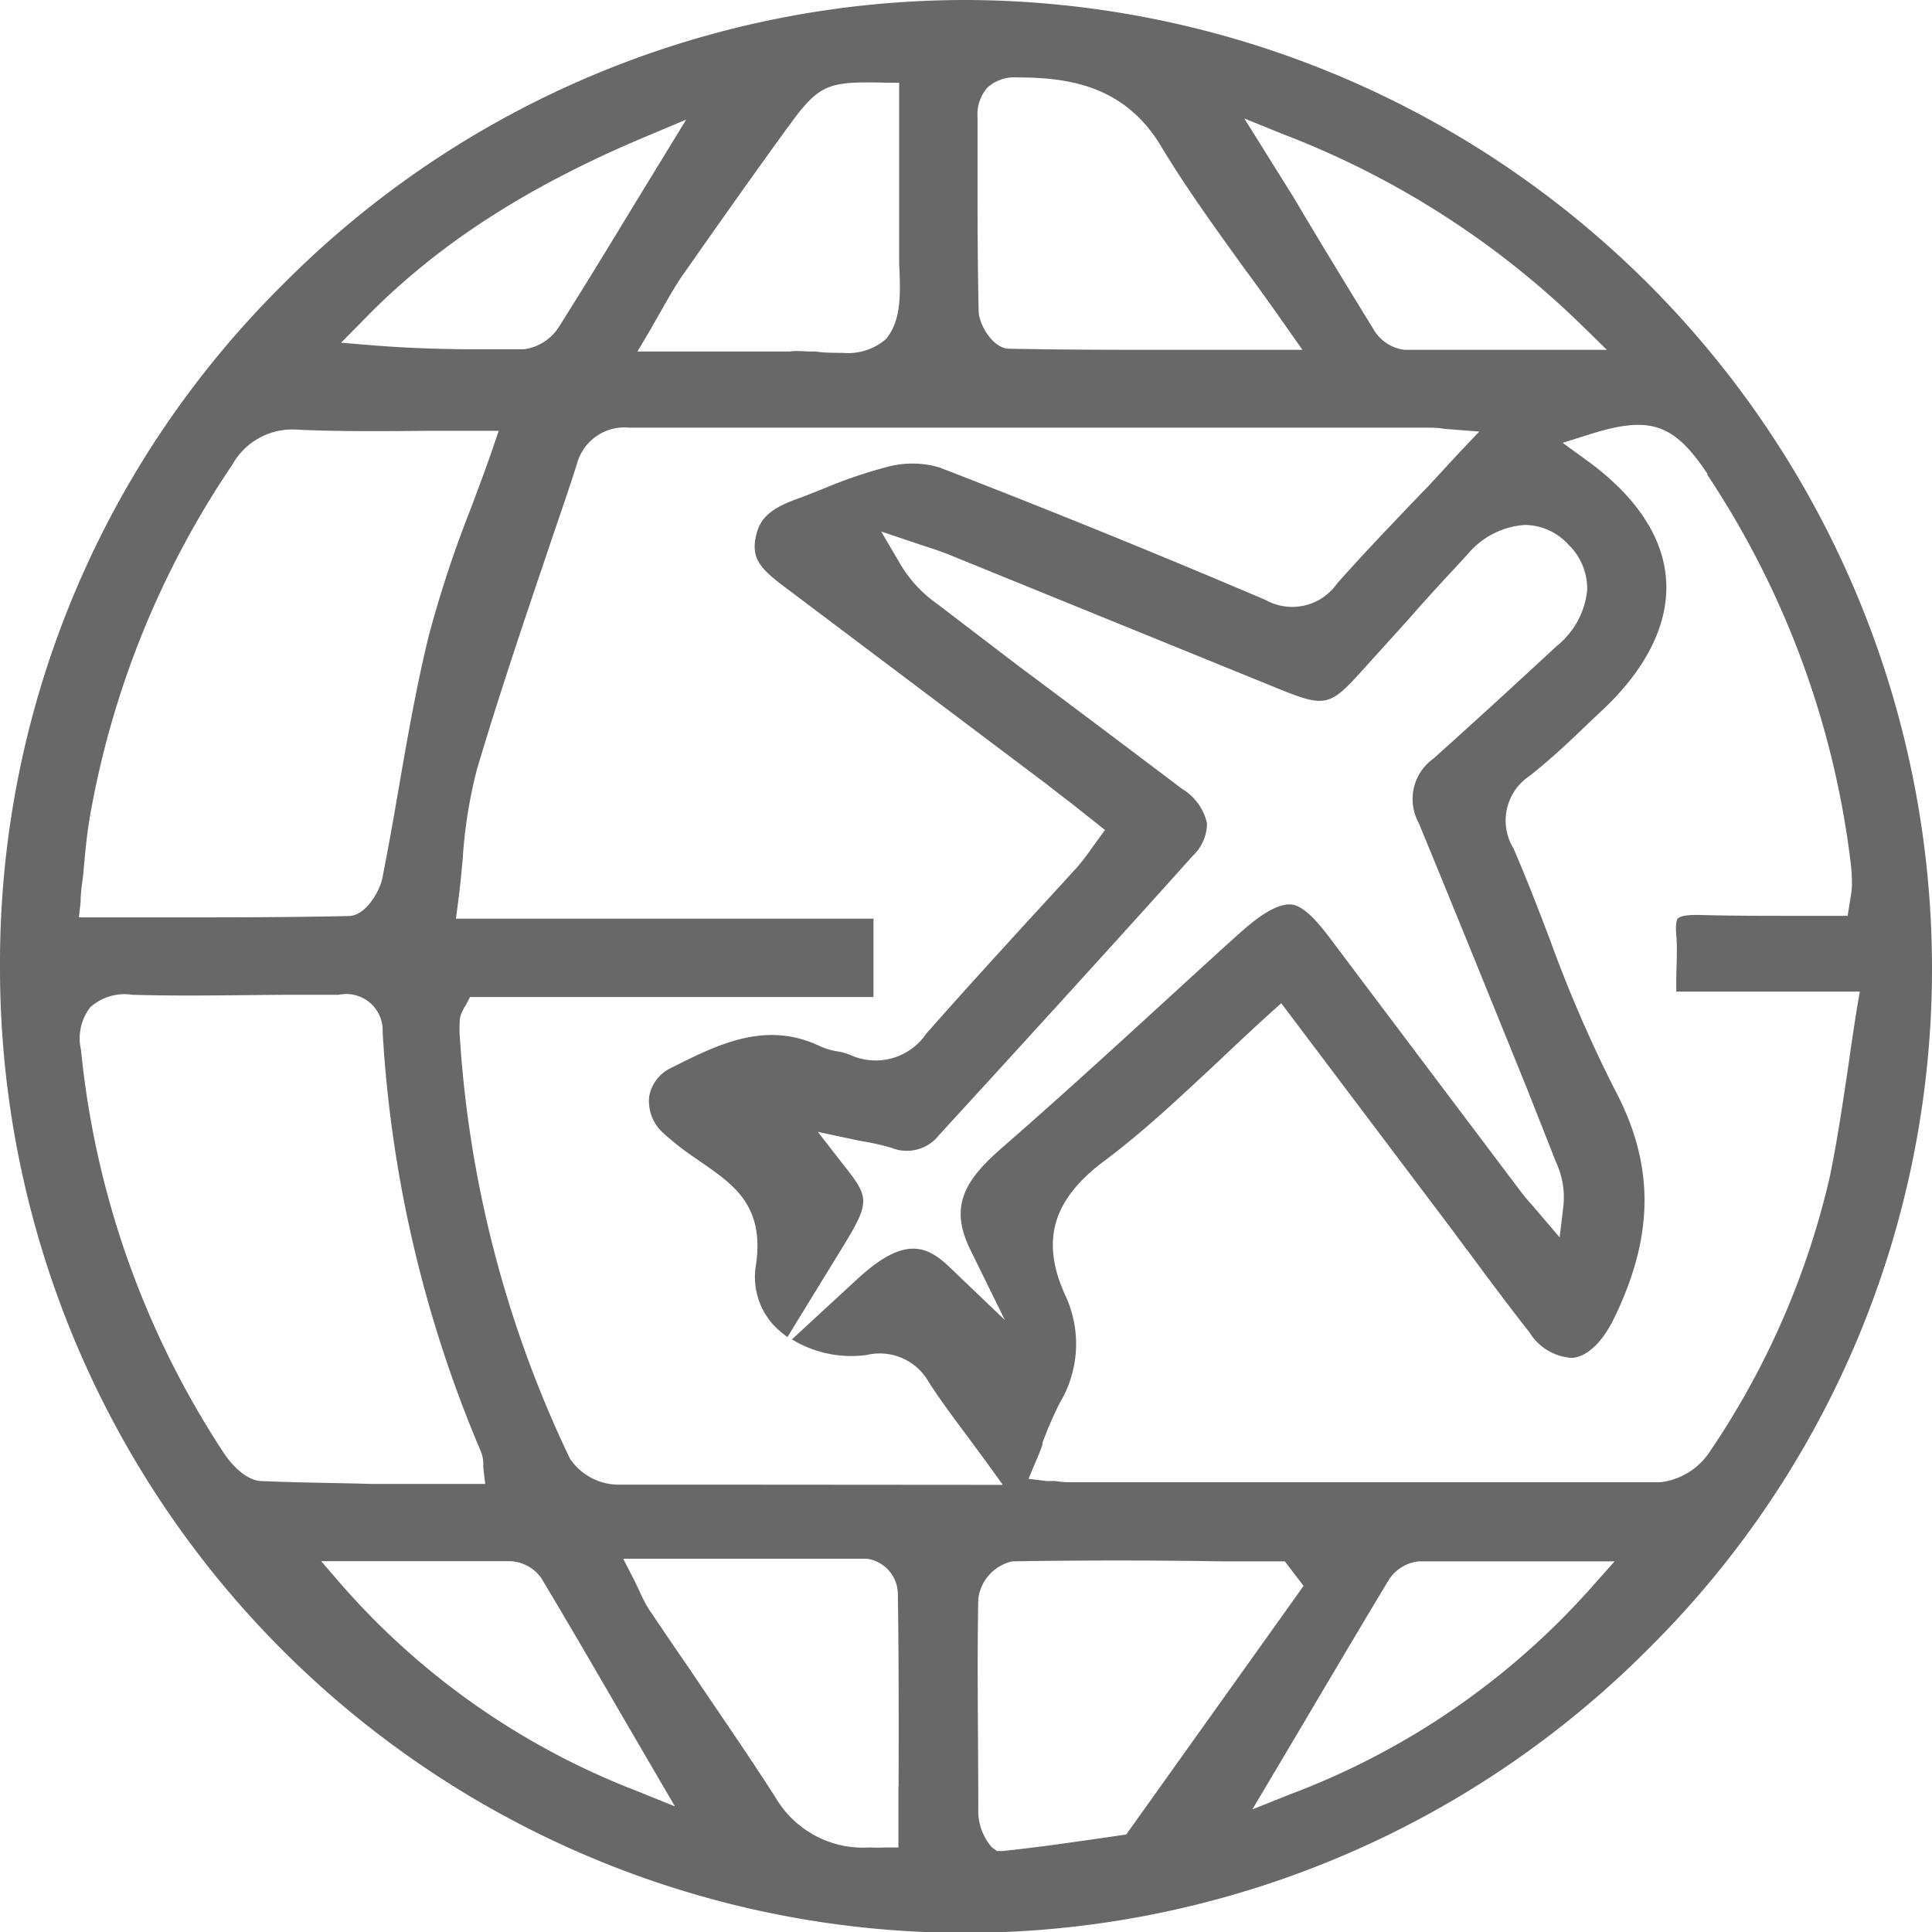 <svg xmlns="http://www.w3.org/2000/svg" viewBox="0 0 103.05 103.05"><defs><style>.cls-1{fill:#686868;}</style></defs><title>icon-global-sourcing-grey</title><g id="Layer_2" data-name="Layer 2"><g id="Layer_1-2" data-name="Layer 1"><path class="cls-1" d="M103.05,51.5A51.68,51.68,0,0,0,51.6,0h-.11A51.31,51.31,0,0,0,15.07,15.19,50.93,50.93,0,0,0,0,51.56,51.46,51.46,0,0,0,88,87.87,51.06,51.06,0,0,0,103.05,51.5Zm-12-26.2A47.74,47.74,0,0,1,98.71,46a9.66,9.66,0,0,1,.07,1.2,4.26,4.26,0,0,1-.07.65l-.16,1H97.9l-2.17,0c-1.72,0-3.47,0-5.2-.05-.68,0-.9.09-1,.16s-.17.28-.12.91c.07.83,0,1.65,0,2.51,0,.18,0,.35,0,.51h9.79l-.15.87c-.16,1-.31,2-.45,3-.31,2.09-.6,4.06-1,6a43.43,43.43,0,0,1-6.43,14.71,3.67,3.67,0,0,1-2.6,1.59c-5.51,0-11.08,0-16.6,0H57a5.11,5.11,0,0,1-.75-.07L55.86,79l-1-.12.38-.91q.2-.45.36-.9l0-.1a19.83,19.83,0,0,1,.92-2.13,6.12,6.12,0,0,0,.32-5.71c-1.34-2.89-.73-5.1,2-7.16C61,60.36,62.93,58.53,65,56.6c.9-.85,1.8-1.7,2.73-2.54l.61-.55,8.37,11.1c.5.66,1,1.33,1.49,2l.1.12c1.08,1.46,2.17,2.93,3.29,4.35a2.85,2.85,0,0,0,2.28,1.35c.82-.09,1.61-.85,2.23-2.13,2.15-4.43,2.16-8.21,0-12.24a72,72,0,0,1-3.45-8c-.61-1.6-1.24-3.23-1.92-4.8a2.86,2.86,0,0,1,.85-3.87c1-.79,2-1.7,2.89-2.57l.9-.85c2.43-2.25,3.64-4.67,3.5-7s-1.63-4.55-4.31-6.47l-1.21-.88,1.43-.45C88,22.15,89.28,22.57,91.09,25.3ZM68.47,7.17a46.67,46.67,0,0,1,15.92,10.2l1.32,1.29H79.53c-1.6,0-3.09,0-4.6,0a2.22,2.22,0,0,1-1.61-1C71.89,15.33,70.46,13,69,10.53L66.37,6.32ZM52.66,4.68a2.14,2.14,0,0,1,1.61-.55c2.73,0,5.72.44,7.66,3.67,1.31,2.18,2.82,4.27,4.42,6.49.74,1,1.51,2.07,2.29,3.19l.83,1.18H62.31c-2.55,0-5.55,0-8.48-.06-.87,0-1.62-1.3-1.63-2-.05-2.26-.06-4.56-.06-6.79,0-1.19,0-2.36,0-3.55A2.17,2.17,0,0,1,52.66,4.68Zm-5.43-.27.73,0v.73c0,.75,0,1.51,0,2.27,0,1.77,0,3.6,0,5.42q0,.6,0,1.26c.07,1.5.14,3-.71,4a3.1,3.1,0,0,1-2.33.73c-.46,0-.94,0-1.42-.07h-.2c-.42,0-.8-.06-1.17,0-1.48,0-3,0-4.52,0H34l.67-1.13.61-1.07c.39-.69.73-1.29,1.13-1.87h0c1.79-2.55,3.7-5.27,5.69-8C43.72,4.45,44.2,4.34,47.23,4.41ZM19.29,17.17c3.85-4,8.67-7.16,15.17-9.89l2.14-.9-2.69,4.4c-1.4,2.31-2.74,4.5-4.1,6.66a2.62,2.62,0,0,1-1.87,1.19l-2.49,0c-2,0-3.85-.07-5.68-.22l-1.58-.13ZM4.3,48.1c0-.55.1-1.07.15-1.57.09-1.06.18-2,.35-3a48.32,48.32,0,0,1,7.59-18.74,3.66,3.66,0,0,1,3.5-1.87c2.24.1,4.45.08,6.78.06l2.93,0h1l-.34,1c-.37,1.07-.76,2.11-1.15,3.15a61.72,61.72,0,0,0-2.24,6.78c-.65,2.65-1.13,5.4-1.59,8.06-.28,1.62-.57,3.28-.89,4.89-.14.68-.89,2-1.8,2-2.72.06-5.46.07-7.78.07H4.21ZM14,79c-1,0-1.86-1.18-2.09-1.54A47.65,47.65,0,0,1,4.32,56a2.73,2.73,0,0,1,.49-2.27,2.74,2.74,0,0,1,2.25-.67c3,.09,6.13,0,8.9,0l2.12,0a1.94,1.94,0,0,1,2.33,2,67,67,0,0,0,5.26,22.41,1.85,1.85,0,0,1,.11.59,2.29,2.29,0,0,0,0,.25l.1.84H19.77C18.19,79.1,16.1,79.09,14,79ZM33.92,95.51a40,40,0,0,1-15.72-11l-1.07-1.24h3.64c2.1,0,4.28,0,6.41,0a2.15,2.15,0,0,1,1.69.9c1.51,2.52,3,5.09,4.58,7.81L36,96.35Zm14-.24-.5,0h.5v3.27l-.69,0a8.32,8.32,0,0,1-.85,0,5.41,5.41,0,0,1-5-2.64c-1.44-2.25-3-4.5-4.46-6.67l-.1-.15c-.74-1.07-1.47-2.15-2.2-3.23a7.37,7.37,0,0,1-.52-1c-.09-.18-.18-.39-.3-.62l-.56-1.09h3.9c3.14,0,6.11,0,9.1,0A1.92,1.92,0,0,1,47.89,85C47.94,88.38,47.94,91.73,47.93,95.27ZM40.1,79.19c-2.38,0-4.78,0-7.16,0a3.14,3.14,0,0,1-2.54-1.39,61,61,0,0,1-5.87-22.44,5.9,5.9,0,0,1,0-1,1.24,1.24,0,0,1,.2-.54c0-.06.08-.14.13-.23l.21-.41H46.59V49H24.32l.11-.85c.11-.8.18-1.58.25-2.34A25.21,25.21,0,0,1,25.45,41c1.16-3.9,2.48-7.81,3.76-11.59l.11-.33c.49-1.45,1-2.9,1.46-4.36a2.62,2.62,0,0,1,2.77-1.91q14.54,0,29,0H76c.36,0,.71,0,1,.06l1.9.15-1.09,1.15L76.12,26l-.2.2c-1.52,1.59-3.1,3.23-4.6,4.92A2.92,2.92,0,0,1,67.5,32c-5.72-2.44-11.58-4.82-17.4-7.07a5.14,5.14,0,0,0-2.87,0A24.52,24.52,0,0,0,44.08,26c-.55.22-1.08.44-1.62.63-1.47.54-2,1.1-2.17,2.13s.25,1.56,1.5,2.5l14,10.54,1,.78c.33.24.64.49,1,.78l1.15.91-.73,1a11.47,11.47,0,0,1-.77,1c-.91,1-1.83,2-2.75,3-1.74,1.91-3.54,3.88-5.28,5.86a3.27,3.27,0,0,1-4.06,1.14,3,3,0,0,0-.62-.18,3.87,3.87,0,0,1-1-.29c-2.89-1.38-5.45-.09-7.93,1.16a2.07,2.07,0,0,0-1.17,1.51,2.27,2.27,0,0,0,.72,1.94,14.65,14.65,0,0,0,1.72,1.35l.49.34c1.59,1.11,3.23,2.26,2.76,5.38a3.8,3.8,0,0,0,1,3.26,6.3,6.3,0,0,0,.68.58l2.49-4.06c2-3.23,2-3.23.39-5.27l-1.26-1.62,2,.43.64.12a12,12,0,0,1,1.28.3,2.18,2.18,0,0,0,2.55-.68l3.15-3.44c3.41-3.74,6.94-7.61,10.37-11.44a2.41,2.41,0,0,0,.77-1.75,2.89,2.89,0,0,0-1.34-1.84q-4.36-3.3-8.73-6.56L50,32.22A6.87,6.87,0,0,1,48,30.05l-1-1.7,2.38.8c.41.13.83.27,1.23.43L68.2,36.74c2.48,1,2.73.95,4.48-1l2.46-2.72c1-1.15,2.07-2.3,3.12-3.43A4.35,4.35,0,0,1,81.34,28a3.18,3.18,0,0,1,2.32,1.05,3.29,3.29,0,0,1,1,2.41,4.38,4.38,0,0,1-1.63,3c-2.05,1.9-4.27,3.94-6.57,6a2.65,2.65,0,0,0-.79,3.43c1.94,4.7,3.88,9.5,5.76,14.13L83,62a4.39,4.39,0,0,1,.38,2.4L83.19,66,81.8,64.37c-.24-.27-.49-.55-.71-.85q-5-6.63-10-13.28c-1-1.36-1.7-2-2.3-2s-1.41.4-2.7,1.56-2.85,2.59-4.27,3.89c-2.75,2.52-5.54,5.06-8.34,7.5-2,1.74-2.88,3.12-1.72,5.48l1.84,3.74-3-2.87c-1.29-1.22-2.5-1.5-4.88.69l-3.48,3.21a6.07,6.07,0,0,0,4,.83,3,3,0,0,1,3.3,1.45c.6.93,1.27,1.84,2,2.81l.09.12,1,1.36.86,1.19ZM58.63,98.06c-1.68.24-3.41.49-5.15.67l-.31,0-.28-.21a3,3,0,0,1-.71-1.79c0-4.26-.07-7.84,0-11.45a2.34,2.34,0,0,1,1.81-2c3.72-.06,7.5-.06,11.16,0h3.38l1,1.31L60.07,97.85ZM85,84.54A40.55,40.55,0,0,1,68.8,95.71l-2,.8,2.51-4.23c1.64-2.77,3.18-5.38,4.76-8a2.14,2.14,0,0,1,1.63-1c2.26,0,4.56,0,6.78,0h3.64Z"/></g></g></svg>